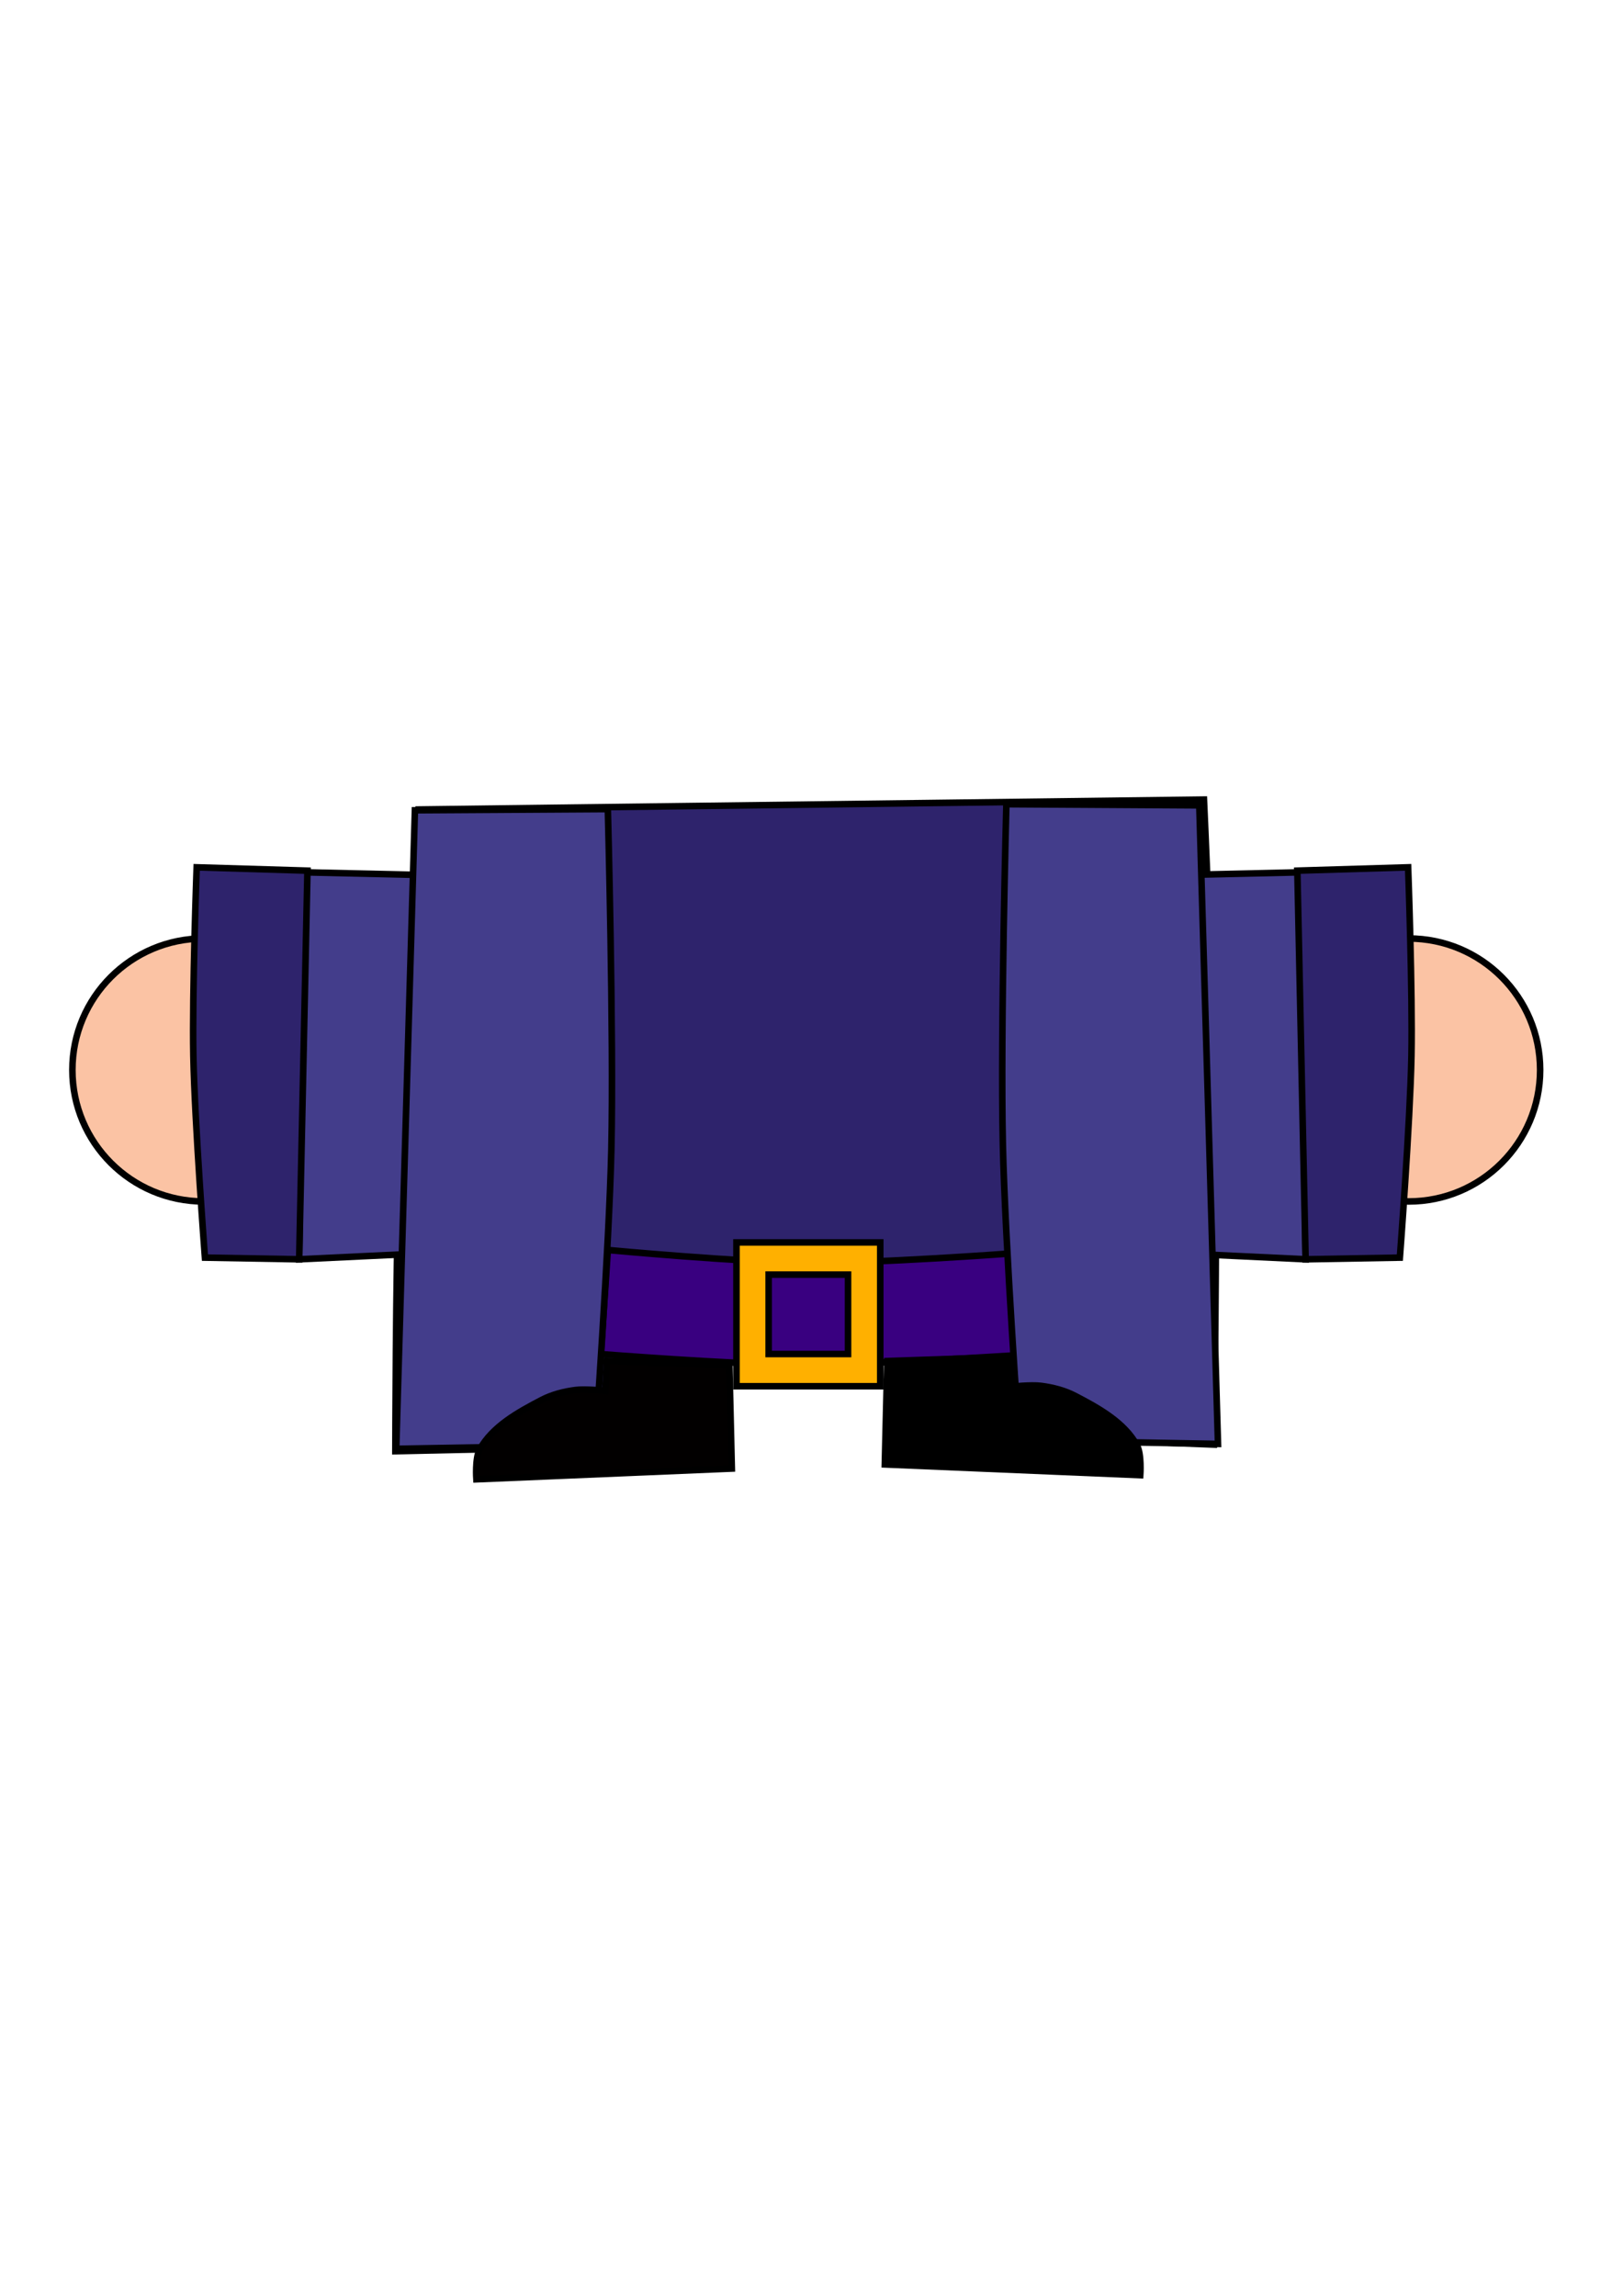 <?xml version="1.0" encoding="UTF-8" standalone="no"?>
<svg
   xmlns:dc="http://purl.org/dc/elements/1.1/"
   xmlns:cc="http://creativecommons.org/ns#"
   xmlns:rdf="http://www.w3.org/1999/02/22-rdf-syntax-ns#"
   xmlns:svg="http://www.w3.org/2000/svg"
   xmlns="http://www.w3.org/2000/svg"
   xmlns:sodipodi="http://sodipodi.sourceforge.net/DTD/sodipodi-0.dtd"
   xmlns:inkscape="http://www.inkscape.org/namespaces/inkscape"
   sodipodi:docname="purple_cloack.svg"
   inkscape:version="1.0 (4035a4fb49, 2020-05-01)"
   id="svg1635"
   version="1.1"
   viewBox="0 0 210 297"
   height="297mm"
   width="210mm">
  <defs
     id="defs1629" />
  <sodipodi:namedview
     inkscape:window-maximized="0"
     inkscape:window-y="0"
     inkscape:window-x="182"
     inkscape:window-height="1040"
     inkscape:window-width="1274"
     showgrid="false"
     inkscape:document-rotation="0"
     inkscape:current-layer="layer1"
     inkscape:document-units="mm"
     inkscape:cy="560"
     inkscape:cx="400"
     inkscape:zoom="0.35"
     inkscape:pageshadow="2"
     inkscape:pageopacity="0.0"
     borderopacity="1.0"
     bordercolor="#666666"
     pagecolor="#ffffff"
     id="base" />
  <g
     id="layer1"
     inkscape:groupmode="layer"
     inkscape:label="Layer 1">
    <circle
       style="opacity:1;fill:#fbc3a4;fill-opacity:1;stroke:#000000;stroke-width:0.849;stroke-linecap:square;stroke-miterlimit:4;stroke-dasharray:none;stroke-opacity:1"
       id="circle921"
       cx="182.27"
       cy="138.419"
       r="17.009" />
    <circle
       r="17.009"
       cy="138.419"
       cx="26.373"
       id="path919"
       style="opacity:1;fill:#fbc3a4;fill-opacity:1;stroke:#000000;stroke-width:0.849;stroke-linecap:square;stroke-miterlimit:4;stroke-dasharray:none;stroke-opacity:1" />
    <path
       sodipodi:nodetypes="csccccccscc"
       id="path861"
       d="m 54.149,104.721 c 0,0 -2.039,32.365 -2.567,48.568 -0.374,11.477 -0.428,34.447 -0.428,34.447 l 39.368,-0.856 0.642,-10.698 25.247,-0.856 1.498,10.056 39.154,1.498 c 0,0 0.424,-27.241 0.221,-40.859 -0.212,-14.202 -1.504,-42.584 -1.504,-42.584 z"
       style="fill:#2e236c;fill-opacity:1;stroke:#000000;stroke-width:0.847px;stroke-linecap:butt;stroke-linejoin:miter;stroke-opacity:1" />
    <path
       sodipodi:nodetypes="csccscc"
       id="path910"
       d="m 77.739,175.173 c 0,0 16.63,1.31 24.963,1.362 9.59,0.059 28.745,-1.21 28.745,-1.21 l -0.756,-13.162 c 0,0 -17.541,1.292 -26.324,1.21 -8.591,-0.081 -25.719,-1.664 -25.719,-1.664 z"
       style="fill:#390080;fill-opacity:1;stroke:#000000;stroke-width:0.847px;stroke-linecap:butt;stroke-linejoin:miter;stroke-opacity:1" />
    <g
       transform="matrix(3.202,0,0,3.202,741.535,-41.625)"
       style="fill:#433d8b;fill-opacity:1"
       id="g869">
      <path
         style="fill:#433d8b;fill-opacity:1;stroke:#000000;stroke-width:0.265px;stroke-linecap:butt;stroke-linejoin:miter;stroke-opacity:1"
         d="m -213.415,48.376 -5.88,-0.134 -0.2,15.635 5.613,-0.267 z"
         id="path863" />
      <path
         style="fill:#2e236c;fill-opacity:1;stroke:#000000;stroke-width:0.265px;stroke-linecap:butt;stroke-linejoin:miter;stroke-opacity:1"
         d="m -219.161,48.175 -4.477,-0.134 c 0,0 -0.184,5.078 -0.134,7.617 0.054,2.721 0.468,8.152 0.468,8.152 l 3.809,0.067 z"
         id="path865"
         sodipodi:nodetypes="ccsccc" />
    </g>
    <g
       style="fill:#433d8b;fill-opacity:1"
       transform="matrix(-3.202,0,0,3.202,-533.891,-41.625)"
       id="g875">
      <path
         id="path871"
         d="m -213.415,48.376 -5.88,-0.134 -0.2,15.635 5.613,-0.267 z"
         style="fill:#433d8b;fill-opacity:1;stroke:#000000;stroke-width:0.265px;stroke-linecap:butt;stroke-linejoin:miter;stroke-opacity:1" />
      <path
         sodipodi:nodetypes="ccsccc"
         id="path873"
         d="m -219.161,48.175 -4.477,-0.134 c 0,0 -0.184,5.078 -0.134,7.617 0.054,2.721 0.468,8.152 0.468,8.152 l 3.809,0.067 z"
         style="fill:#2e236c;fill-opacity:1;stroke:#000000;stroke-width:0.265px;stroke-linecap:butt;stroke-linejoin:miter;stroke-opacity:1" />
    </g>
    <path
       sodipodi:nodetypes="cscccc"
       id="path877"
       d="m 78.647,104.672 c 0,0 0.784,29.353 0.454,44.025 -0.287,12.775 -2.118,38.276 -2.118,38.276 l -25.719,0.454 2.421,-82.604 z"
       style="fill:#433d8b;fill-opacity:1;stroke:#000000;stroke-width:0.847px;stroke-linecap:butt;stroke-linejoin:miter;stroke-opacity:1" />
    <path
       style="fill:#433d8b;fill-opacity:1;stroke:#000000;stroke-width:0.847px;stroke-linecap:butt;stroke-linejoin:miter;stroke-opacity:1"
       d="m 130.214,104.037 c 0,0 -0.784,29.353 -0.454,44.025 0.287,12.775 2.118,38.276 2.118,38.276 l 25.719,0.454 -2.421,-82.604 z"
       id="path879"
       sodipodi:nodetypes="cscccc" />
    <path
       sodipodi:nodetypes="cccsssccc"
       id="path887"
       d="m 94.372,176.61 0.321,13.372 -33.056,1.391 c 0,0 -0.195,-2.72 0.428,-3.851 1.652,-3 4.985,-4.838 8.023,-6.419 1.351,-0.703 2.875,-1.089 4.386,-1.284 1.274,-0.164 3.851,0.107 3.851,0.107 l 0.214,-3.851 z"
       style="fill:#020000;fill-opacity:1;stroke:#000000;stroke-width:0.847px;stroke-linecap:butt;stroke-linejoin:miter;stroke-opacity:1" />
    <path
       style="fill:#000000;fill-opacity:1;stroke:#000000;stroke-width:0.847px;stroke-linecap:butt;stroke-linejoin:miter;stroke-opacity:1"
       d="m 114.805,176.075 -0.321,13.372 33.056,1.391 c 0,0 0.195,-2.72 -0.428,-3.851 -1.652,-3 -4.985,-4.838 -8.023,-6.419 -1.351,-0.703 -2.875,-1.089 -4.386,-1.284 -1.274,-0.164 -3.851,0.107 -3.851,0.107 l -0.214,-3.851 z"
       id="path889"
       sodipodi:nodetypes="cccsssccc" />
    <path
       d="m 95.291,160.728 v 18.603 h 18.603 v -18.603 z m 4.165,4.165 h 10.272 v 10.272 H 99.457 Z"
       style="opacity:1;fill:#ffb000;fill-opacity:1;stroke:#000000;stroke-width:0.849;stroke-linecap:square;stroke-miterlimit:4;stroke-dasharray:none;stroke-opacity:1"
       id="rect912" />
  </g>
</svg>
